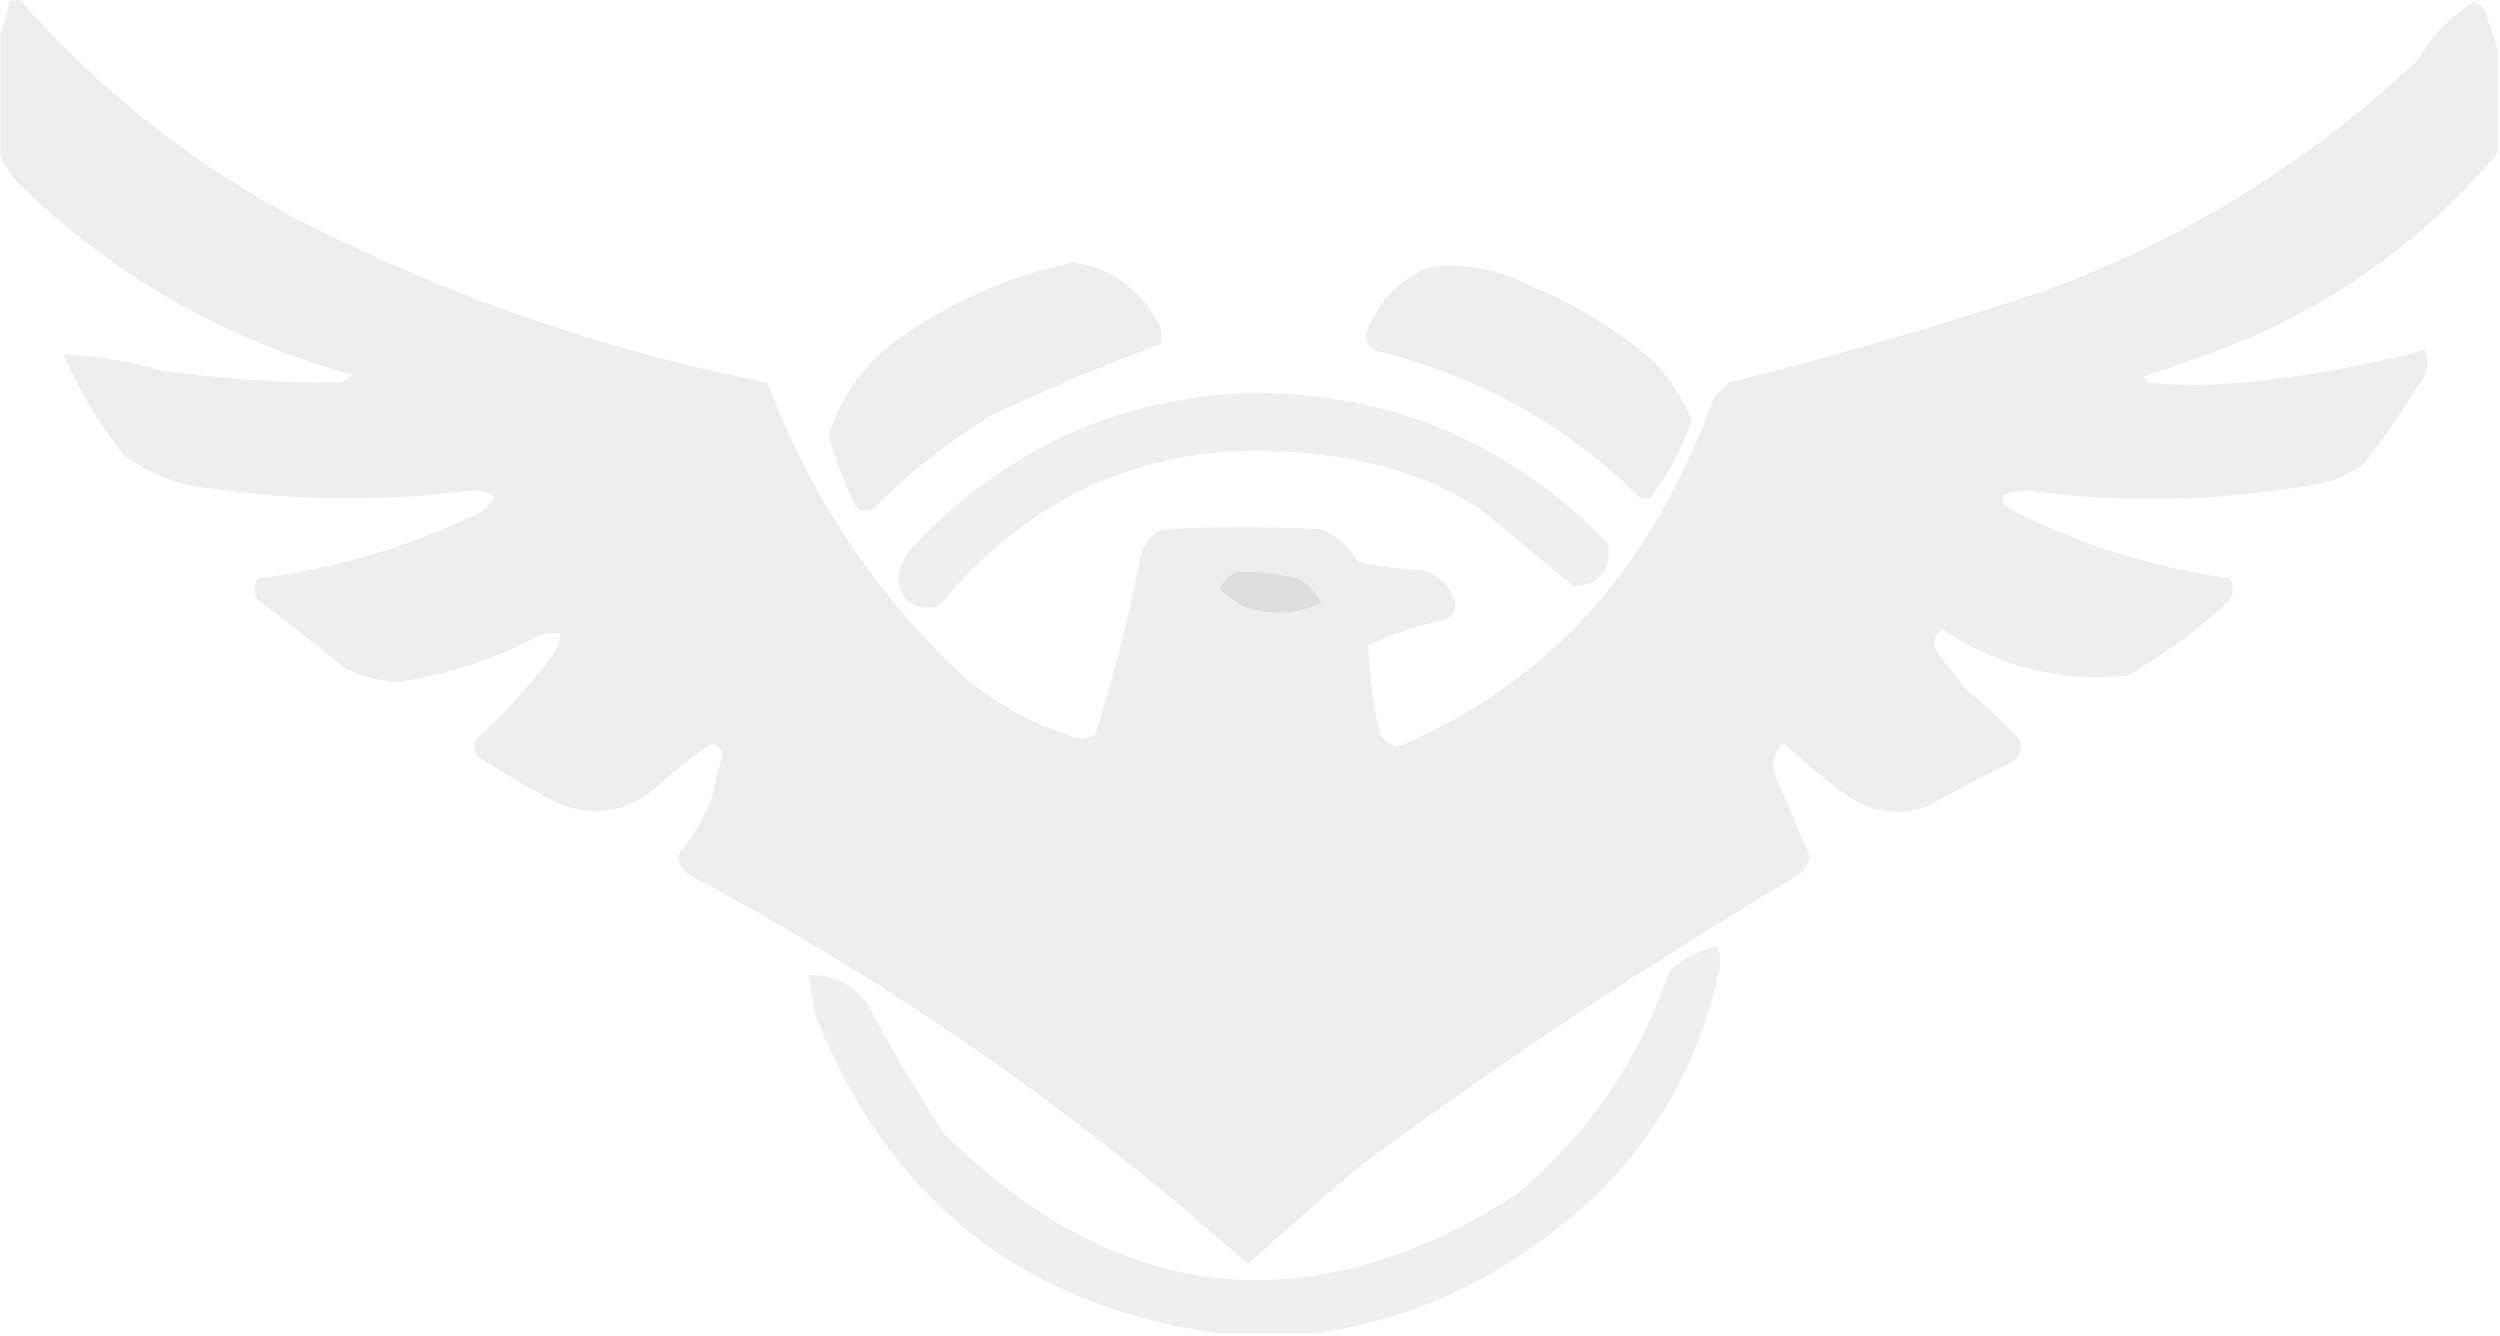 <svg xmlns="http://www.w3.org/2000/svg" xmlns:xlink="http://www.w3.org/1999/xlink" width="614" height="328" viewBox="0 0 614 328" fill="none"><rect x="0" y="0" width="0" height="0" fill="rgba(249, 249, 249, 1)" /><defs><rect id="path_0" x="0" y="0" width="614" height="328" /></defs><g opacity="0.5" transform="translate(0 0)  rotate(0 307 164)"><mask id="bg-mask-0" fill="white"><use xlink:href="#path_0"></use></mask><g mask="url(#bg-mask-0)" ><g opacity="1" transform="translate(-0.5 -0.5)  rotate(0 307 155.5)"><g opacity="0.98" transform="translate(0 0)  rotate(0 307 155.5)"><path id="路径 1" fill-rule="evenodd" style="fill:#BABABA" transform="translate(0 0)  rotate(0 307 155.5)" opacity="0.49" d="M161,194.5C165.56,190.27 170.39,186.44 175.5,183C176.8,183.6 177.64,184.6 178,186C176.86,189.25 176.02,192.58 175.5,196C173.43,201.37 170.6,206.21 167,210.5C167.14,212.65 168.14,214.32 170,215.5C219.55,241.93 265.22,273.76 307,311C316.16,302.68 325.49,294.51 335,286.5C369.46,261.1 405.13,237.43 442,215.5C443.62,214.38 444.62,212.88 445,211C442.27,204.3 439.43,197.63 436.5,191C435.47,187.85 436.13,185.18 438.5,183C443.71,187.88 449.21,192.38 455,196.5C461.03,200.17 467.36,200.84 474,198.5C480.84,194.58 487.84,190.91 495,187.5C496.83,186.03 497.33,184.2 496.5,182C492.47,177.63 488.13,173.63 483.5,170C481.17,167 478.83,164 476.5,161C474.85,158.87 475.19,156.87 477.5,155C491.23,164.23 506.4,168.06 523,166.5C532.05,161.31 540.38,155.14 548,148C549.26,146.15 549.26,144.31 548,142.5C529.05,139.85 511.05,134.18 494,125.5C492.49,124.66 491.99,123.5 492.5,122C494.41,121.37 496.41,121.04 498.5,121C522.01,124.14 545.51,123.64 569,119.5C573.43,118.8 577.43,117.14 581,114.5C585.87,108.26 590.37,101.76 594.5,95C596.71,92.36 597.21,89.53 596,86.5C581.3,90.34 566.3,93.01 551,94.5C543.33,95.17 535.67,95.17 528,94.5C527.54,94.09 527.21,93.59 527,93C535.64,90.16 544.3,86.99 553,83.5C576.98,73 597.31,57.83 614,38C614,29.67 614,21.33 614,13C613.07,9.94 612.07,6.77 611,3.5C610.4,2.2 609.4,1.37 608,1C602.31,4.52 597.81,9.19 594.5,15C567.47,40.61 536.3,59.78 501,72.5C475.92,80.77 450.59,88.1 425,94.5C423.83,95.67 422.67,96.83 421.5,98C417.75,108.42 413.09,118.42 407.5,128C392.36,153.81 371.03,172.48 343.5,184C341.9,183.4 340.56,182.4 339.5,181C337.84,173.72 336.84,166.38 336.5,159C342.7,156.15 349.2,153.99 356,152.5C357.3,151.7 357.97,150.53 358,149C356.9,144.73 354.23,141.9 350,140.5C344.58,140.34 339.25,139.67 334,138.5C331.94,134.78 328.94,132.11 325,130.5C312,129.83 299,129.83 286,130.5C282.84,131.98 281,134.48 280.5,138C277.59,152.54 273.93,166.88 269.5,181C268.44,181.6 267.27,181.93 266,182C255.18,178.92 245.51,173.76 237,166.5C215.42,146.25 199.42,122.25 189,94.5C147.29,86.26 107.62,72.26 70,52.5C45.26,38.8 23.59,21.3 5,0C4.33,0 3.67,0 3,0C2.37,3.55 1.37,6.88 0,10C0,19.33 0,28.67 0,38C1.21,40.41 2.71,42.74 4.5,45C27.81,67.94 55.31,83.78 87,92.5C86.17,93.41 85.17,94.08 84,94.5C69.28,94.53 54.62,93.53 40,91.5C32.11,89.19 24.11,87.86 16,87.5C19.97,96.43 24.97,104.77 31,112.5C35.61,115.64 40.61,117.97 46,119.5C69.25,123.46 92.59,123.96 116,121C118.21,120.91 120.21,121.41 122,122.5C120.61,124.89 118.61,126.56 116,127.5C99.44,135.31 82.11,140.31 64,142.5C62.74,144.31 62.74,146.15 64,148C71.14,153.31 78.14,158.81 85,164.5C88.92,166.46 93.09,167.63 97.5,168C110.05,166.37 121.88,162.54 133,156.5C134.63,156.01 136.3,155.84 138,156C138.01,157.81 137.51,159.48 136.5,161C130.91,168.6 124.57,175.6 117.5,182C116.83,183.33 116.83,184.67 117.5,186C123.75,190.21 130.25,194.05 137,197.5C145.51,201.27 153.51,200.27 161,194.5Z " /><path id="路径 2" fill-rule="evenodd" style="fill:#BABABA" transform="translate(300 140.971)  rotate(0 12.5 4.999)" opacity="0.98" d="M0,4.03C1.78,5.76 3.78,7.26 6,8.53C12.49,10.78 18.82,10.45 25,7.53C23.67,4.86 21.67,2.86 19,1.53C14.07,0.37 9.07,-0.13 4,0.03C2.38,0.98 1.05,2.31 0,4.03Z " /></g></g><g opacity="1" transform="translate(203.5 64.5)  rotate(0 40.906 30.5)"><path id="路径 3" fill-rule="evenodd" style="fill:#BABABA" transform="translate(0 0)  rotate(0 40.906 30.5)" opacity="0.476" d="M19,17.5C9.62,23.55 3.28,31.88 0,42.5C1.75,48.75 4.08,54.75 7,60.5C8.33,61.17 9.67,61.17 11,60.5C19.76,51.63 29.42,43.96 40,37.5C53.64,31.07 67.47,25.24 81.5,20C82.14,17.86 81.8,15.86 80.5,14C75.93,5.91 69.09,1.24 60,0C45.22,3.05 31.56,8.88 19,17.5Z " /></g><g opacity="1" transform="translate(335.496 65.246)  rotate(0 40.002 28.627)"><path id="路径 4" fill-rule="evenodd" style="fill:#BABABA" transform="translate(0 0)  rotate(0 40.002 28.627)" opacity="0.476" d="M0,16.75C-0.06,18.46 0.61,19.8 2,20.75C27.12,26.81 48.79,38.81 67,56.75C68,57.42 69,57.42 70,56.75C74.38,51.01 77.71,44.67 80,37.75C77.76,32.59 74.76,27.93 71,23.75C61.71,15.8 51.37,9.47 40,4.75C32.46,0.85 24.46,-0.65 16,0.25C8.17,3.26 2.83,8.76 0,16.75Z " /></g><g opacity="1" transform="translate(220.5 96.486)  rotate(0 87.321 26.394)"><path id="路径 5" fill-rule="evenodd" style="fill:#BABABA" transform="translate(0 0)  rotate(0 87.321 26.394)" opacity="0.463" d="M3.5,38.01C1.66,40.19 0.49,42.69 0,45.51C0.92,51.31 4.25,53.64 10,52.51C34.9,22.31 66.9,9.98 106,15.51C119.34,17.07 131.67,21.4 143,28.51C150.67,34.85 158.33,41.18 166,47.51C172.5,47.01 175.33,43.51 174.5,37.01C150.02,11.86 120.18,-0.47 85,0.01C52.78,1.71 25.61,14.37 3.5,38.01Z " /></g><g opacity="1" transform="translate(198.5 232.5)  rotate(0 112.003 47.5)"><path id="路径 6" fill-rule="evenodd" style="fill:#BABABA" transform="translate(0 0)  rotate(0 112.003 47.5)" opacity="0.462" d="M1.5,16C19.23,61.91 52.4,88.25 101,95C108.67,95 116.33,95 124,95C145.01,92.16 164.01,84.33 181,71.5C203.15,55.33 217.32,33.83 223.5,7C224.31,4.6 224.15,2.26 223,0C218.59,0.97 214.75,2.97 211.5,6C203.96,28.26 191.13,46.76 173,61.5C122.48,93.14 75.98,87.97 33.5,46C26.66,35.66 20.33,25 14.5,14C10.72,9.02 5.88,6.69 0,7C0.74,9.94 1.24,12.94 1.5,16Z " /></g></g></g></svg>